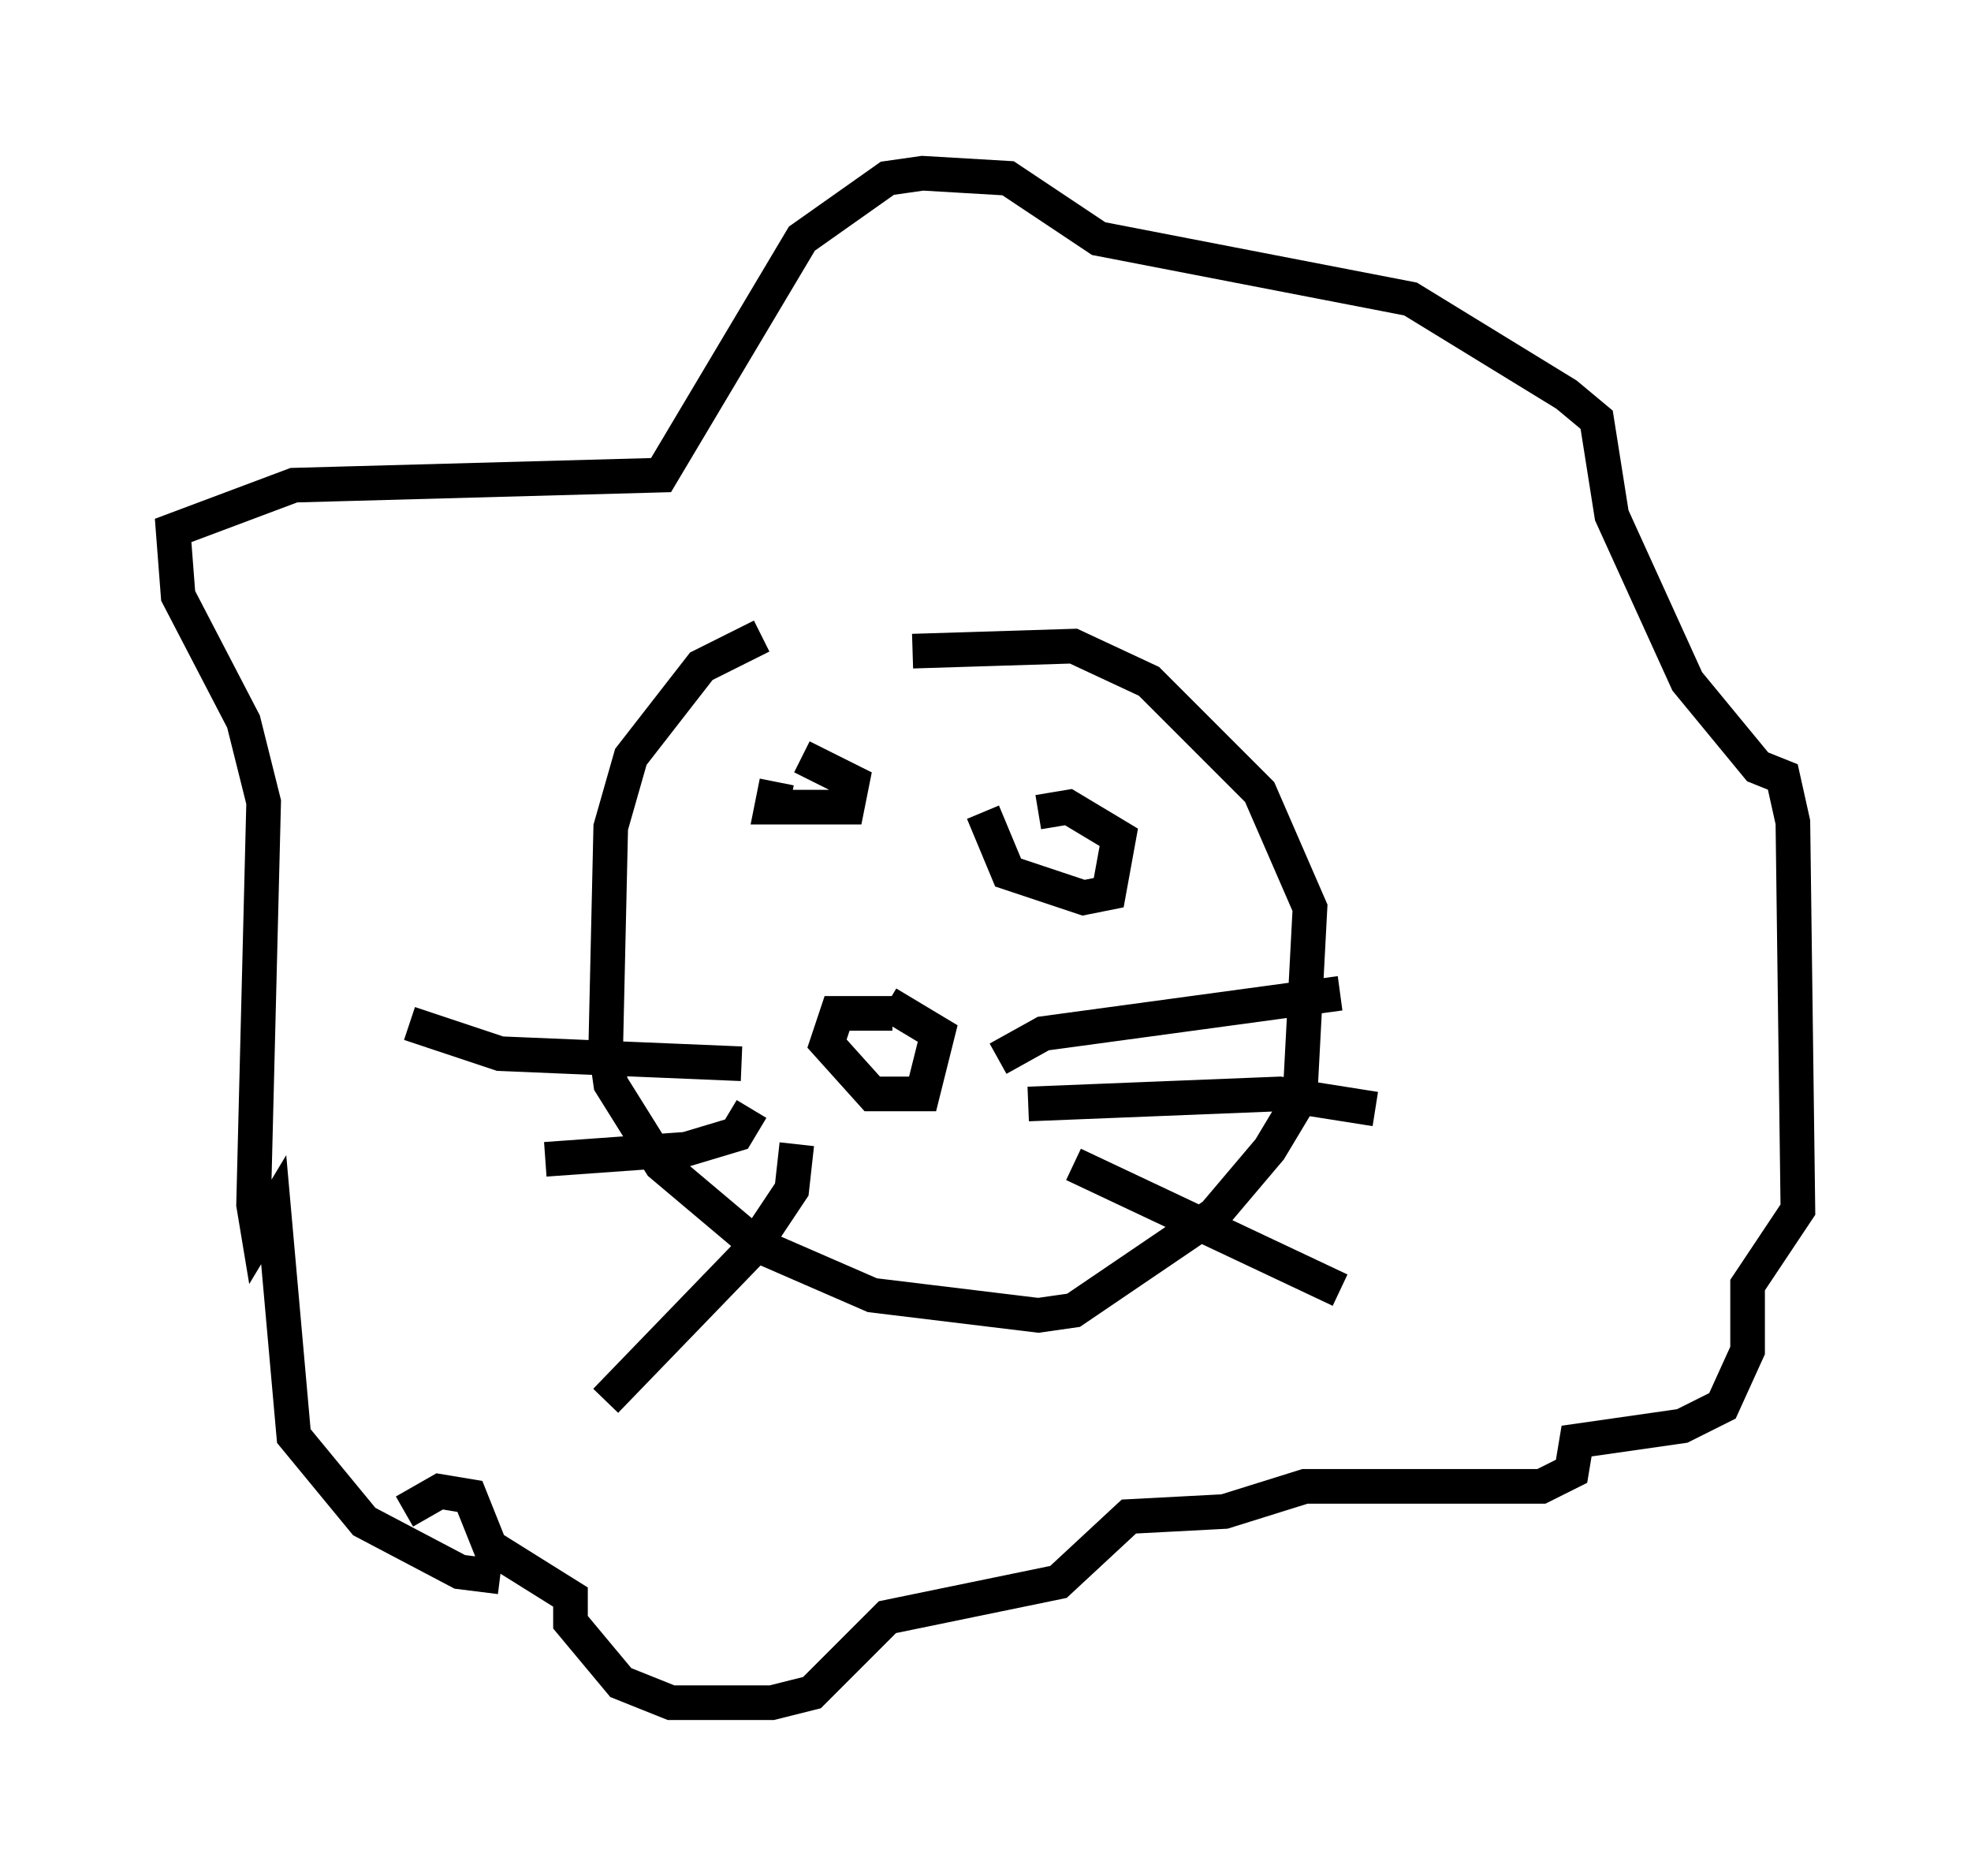 <?xml version="1.0" encoding="utf-8" ?>
<svg baseProfile="full" height="54.156" version="1.1" width="56.916" xmlns="http://www.w3.org/2000/svg" xmlns:ev="http://www.w3.org/2001/xml-events" xmlns:xlink="http://www.w3.org/1999/xlink"><defs /><rect fill="white" height="54.156" width="56.916" x="0" y="0" /><path d="M27.659, 18.654 m-5.665, -0.291 l-1.743, 0.872 -2.034, 2.615 l-0.581, 2.034 -0.145, 6.391 l0.145, 1.017 1.453, 2.324 l2.76, 2.324 3.341, 1.453 l4.793, 0.581 1.017, -0.145 l4.067, -2.76 1.598, -1.888 l0.872, -1.453 0.291, -5.52 l-1.453, -3.341 -3.196, -3.196 l-2.179, -1.017 -4.648, 0.145 m-3.922, 3.777 l-0.145, 0.726 2.179, 0.0 l0.145, -0.726 -1.453, -0.726 m5.229, 1.598 l0.726, 1.743 2.179, 0.726 l0.726, -0.145 0.291, -1.598 l-1.453, -0.872 -0.872, 0.145 m-4.212, 5.81 l-1.598, 0.0 -0.291, 0.872 l1.307, 1.453 1.453, 0.0 l0.436, -1.743 -1.453, -0.872 m3.196, 1.598 l1.307, -0.726 8.57, -1.162 m-9.006, 3.196 l7.263, -0.291 2.76, 0.436 m-8.715, 1.598 l7.698, 3.631 m-17.285, -6.536 l-6.972, -0.291 -2.615, -0.872 m9.877, 2.469 l-0.436, 0.726 -1.453, 0.436 l-4.067, 0.291 m7.263, -0.436 l-0.145, 1.307 -1.162, 1.743 l-4.212, 4.358 m-3.05, 5.084 l-1.162, -0.145 -2.76, -1.453 l-2.034, -2.469 -0.581, -6.536 l-0.436, 0.726 -0.145, -0.872 l0.291, -11.62 -0.581, -2.324 l-1.888, -3.631 -0.145, -1.888 l3.486, -1.307 10.603, -0.291 l4.067, -6.827 2.469, -1.743 l1.017, -0.145 2.469, 0.145 l2.615, 1.743 9.006, 1.743 l4.503, 2.76 0.872, 0.726 l0.436, 2.76 2.179, 4.793 l2.034, 2.469 0.726, 0.291 l0.291, 1.307 0.145, 11.184 l-1.453, 2.179 0.0, 1.888 l-0.726, 1.598 -1.162, 0.581 l-3.05, 0.436 -0.145, 0.872 l-0.872, 0.436 -6.827, 0.0 l-2.324, 0.726 -2.76, 0.145 l-2.034, 1.888 -4.939, 1.017 l-2.179, 2.179 -1.162, 0.291 l-2.905, 0.0 -1.453, -0.581 l-1.453, -1.743 0.0, -0.726 l-2.324, -1.453 -0.581, -1.453 l-0.872, -0.145 -1.017, 0.581 " fill="none" stroke="black" stroke-width="1" /></svg>